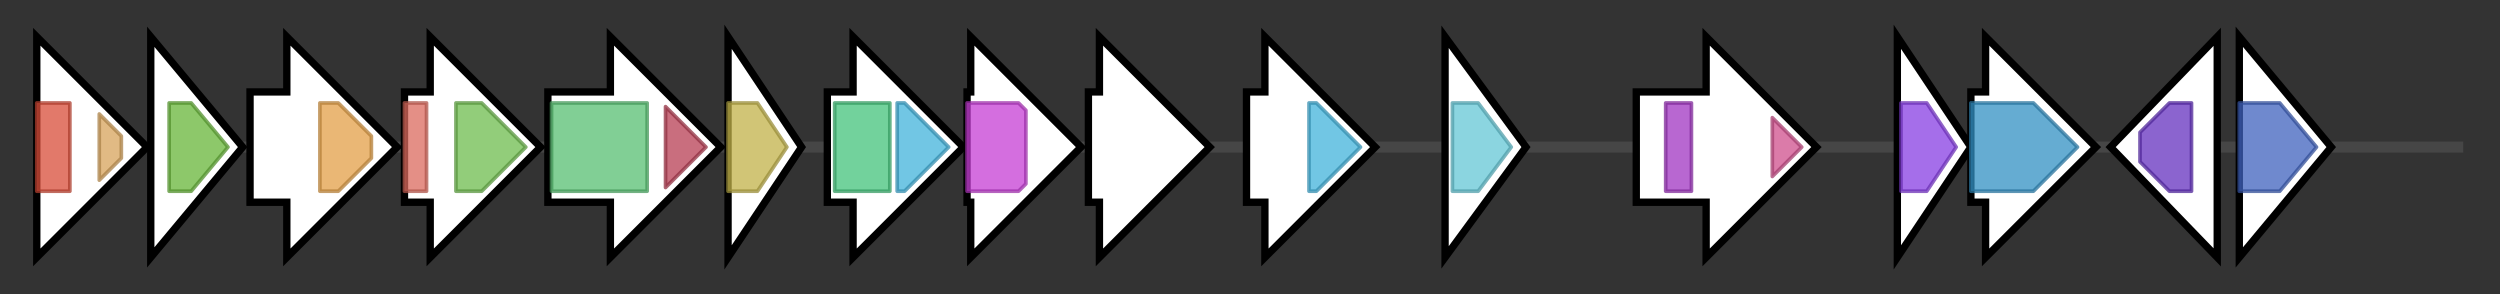 <svg version="1.1" baseProfile="full" xmlns="http://www.w3.org/2000/svg" width="679.9" height="80">
	<rect width="100%" height="100%" fill="#333333" stroke="none"/>
	<g>
		<line x1="10" y1="40.0" x2="669.9" y2="40.0" style="stroke:rgb(70,70,70); stroke-width:3 "/>
		<g>
			<title>wzd
Wzd</title>
			<polygon class="wzd
Wzd" points="10,25 10,25 10,10 40,40 10,70 10,55 10,55" fill="rgb(255,255,255)" fill-opacity="1.0" stroke="rgb(0,0,0)" stroke-width="2"  />
			<g>
				<title>Wzz (PF02706)
"Chain length determinant protein"</title>
				<rect class="PF02706" x="10" y="28" stroke-linejoin="round" width="9" height="24" fill="rgb(216,77,57)" stroke="rgb(172,61,45)" stroke-width="1" opacity="0.75" />
			</g>
			<g>
				<title>GNVR (PF13807)
"G-rich domain on putative tyrosine kinase"</title>
				<polygon class="PF13807" points="27,31 33,37 33,43 27,49" stroke-linejoin="round" width="6" height="24" fill="rgb(214,163,91)" stroke="rgb(171,130,72)" stroke-width="1" opacity="0.75" />
			</g>
		</g>
		<g>
			<title>wze
Wze</title>
			<polygon class="wze
Wze" points="41,10 66,40 41,70" fill="rgb(255,255,255)" fill-opacity="1.0" stroke="rgb(0,0,0)" stroke-width="2"  />
			<g>
				<title>AAA_31 (PF13614)
"AAA domain"</title>
				<polygon class="PF13614" points="46,28 52,28 62,40 62,40 52,52 46,52" stroke-linejoin="round" width="16" height="24" fill="rgb(103,181,56)" stroke="rgb(82,144,44)" stroke-width="1" opacity="0.75" />
			</g>
		</g>
		<g>
			<title>wzy
Wzy</title>
			<polygon class="wzy
Wzy" points="68,25 78,25 78,10 108,40 78,70 78,55 68,55" fill="rgb(255,255,255)" fill-opacity="1.0" stroke="rgb(0,0,0)" stroke-width="2"  />
			<g>
				<title>Wzy_C (PF04932)
"O-Antigen ligase"</title>
				<polygon class="PF04932" points="87,28 92,28 101,37 101,43 92,52 87,52" stroke-linejoin="round" width="14" height="24" fill="rgb(226,159,71)" stroke="rgb(180,127,56)" stroke-width="1" opacity="0.75" />
			</g>
		</g>
		<g>
			<title>glf
Glf</title>
			<polygon class="glf
Glf" points="110,25 117,25 117,10 147,40 117,70 117,55 110,55" fill="rgb(255,255,255)" fill-opacity="1.0" stroke="rgb(0,0,0)" stroke-width="2"  />
			<g>
				<title>NAD_binding_8 (PF13450)
"NAD(P)-binding Rossmann-like domain"</title>
				<rect class="PF13450" x="110" y="28" stroke-linejoin="round" width="6" height="24" fill="rgb(218,105,93)" stroke="rgb(174,84,74)" stroke-width="1" opacity="0.75" />
			</g>
			<g>
				<title>GLF (PF03275)
"UDP-galactopyranose mutase"</title>
				<polygon class="PF03275" points="124,28 131,28 143,40 131,52 124,52" stroke-linejoin="round" width="20" height="24" fill="rgb(110,188,78)" stroke="rgb(88,150,62)" stroke-width="1" opacity="0.75" />
			</g>
		</g>
		<g>
			<title>wzx
Wzx</title>
			<polygon class="wzx
Wzx" points="149,25 166,25 166,10 196,40 166,70 166,55 149,55" fill="rgb(255,255,255)" fill-opacity="1.0" stroke="rgb(0,0,0)" stroke-width="2"  />
			<g>
				<title>Polysacc_synt (PF01943)
"Polysaccharide biosynthesis protein"</title>
				<rect class="PF01943" x="150" y="28" stroke-linejoin="round" width="26" height="24" fill="rgb(87,191,113)" stroke="rgb(69,152,90)" stroke-width="1" opacity="0.75" />
			</g>
			<g>
				<title>Polysacc_synt_C (PF14667)
"Polysaccharide biosynthesis C-terminal domain"</title>
				<polygon class="PF14667" points="181,29 192,40 181,51" stroke-linejoin="round" width="13" height="24" fill="rgb(183,62,83)" stroke="rgb(146,49,66)" stroke-width="1" opacity="0.75" />
			</g>
		</g>
		<g>
			<title>welJ
WelJ</title>
			<polygon class="welJ
WelJ" points="198,10 218,40 198,70" fill="rgb(255,255,255)" fill-opacity="1.0" stroke="rgb(0,0,0)" stroke-width="2"  />
			<g>
				<title>DUF4422 (PF14393)
"Domain of unknown function (DUF4422)"</title>
				<polygon class="PF14393" points="198,28 206,28 214,40 206,52 198,52" stroke-linejoin="round" width="19" height="24" fill="rgb(193,177,73)" stroke="rgb(154,141,58)" stroke-width="1" opacity="0.75" />
			</g>
		</g>
		<g>
			<title>welI
WelI</title>
			<polygon class="welI
WelI" points="225,25 232,25 232,10 262,40 232,70 232,55 225,55" fill="rgb(255,255,255)" fill-opacity="1.0" stroke="rgb(0,0,0)" stroke-width="2"  />
			<g>
				<title>Glyco_transf_4 (PF13439)
"Glycosyltransferase Family 4"</title>
				<rect class="PF13439" x="227" y="28" stroke-linejoin="round" width="15" height="24" fill="rgb(67,194,123)" stroke="rgb(53,155,98)" stroke-width="1" opacity="0.75" />
			</g>
			<g>
				<title>Glycos_transf_1 (PF00534)
"Glycosyl transferases group 1"</title>
				<polygon class="PF00534" points="244,28 246,28 258,40 246,52 244,52" stroke-linejoin="round" width="16" height="24" fill="rgb(66,178,218)" stroke="rgb(52,142,174)" stroke-width="1" opacity="0.75" />
			</g>
		</g>
		<g>
			<title>welH
WelH</title>
			<polygon class="welH
WelH" points="263,25 264,25 264,10 294,40 264,70 264,55 263,55" fill="rgb(255,255,255)" fill-opacity="1.0" stroke="rgb(0,0,0)" stroke-width="2"  />
			<g>
				<title>Glycos_transf_2 (PF00535)
"Glycosyl transferase family 2"</title>
				<polygon class="PF00535" points="263,28 277,28 279,30 279,50 277,52 263,52" stroke-linejoin="round" width="16" height="24" fill="rgb(197,62,212)" stroke="rgb(157,49,169)" stroke-width="1" opacity="0.75" />
			</g>
		</g>
		<g>
			<title>welG
WelG</title>
			<polygon class="welG
WelG" points="296,25 299,25 299,10 329,40 299,70 299,55 296,55" fill="rgb(255,255,255)" fill-opacity="1.0" stroke="rgb(0,0,0)" stroke-width="2"  />
		</g>
		<g>
			<title>welF
WelF</title>
			<polygon class="welF
WelF" points="339,25 344,25 344,10 374,40 344,70 344,55 339,55" fill="rgb(255,255,255)" fill-opacity="1.0" stroke="rgb(0,0,0)" stroke-width="2"  />
			<g>
				<title>Glycos_transf_1 (PF00534)
"Glycosyl transferases group 1"</title>
				<polygon class="PF00534" points="356,28 358,28 370,40 358,52 356,52" stroke-linejoin="round" width="16" height="24" fill="rgb(66,178,218)" stroke="rgb(52,142,174)" stroke-width="1" opacity="0.75" />
			</g>
		</g>
		<g>
			<title>welE
WelE</title>
			<polygon class="welE
WelE" points="393,10 415,40 393,70" fill="rgb(255,255,255)" fill-opacity="1.0" stroke="rgb(0,0,0)" stroke-width="2"  />
			<g>
				<title>Bac_transf (PF02397)
"Bacterial sugar transferase"</title>
				<polygon class="PF02397" points="395,28 402,28 411,40 402,52 395,52" stroke-linejoin="round" width="19" height="24" fill="rgb(100,199,213)" stroke="rgb(80,159,170)" stroke-width="1" opacity="0.75" />
			</g>
		</g>
		<g>
			<title>
hypothetical protein</title>
			<polygon class="
hypothetical protein" points="445,25 464,25 464,10 494,40 464,70 464,55 445,55" fill="rgb(255,255,255)" fill-opacity="1.0" stroke="rgb(0,0,0)" stroke-width="2"  />
			<g>
				<title>DUF772 (PF05598)
"Transposase domain (DUF772)"</title>
				<rect class="PF05598" x="453" y="28" stroke-linejoin="round" width="7" height="24" fill="rgb(160,53,193)" stroke="rgb(128,42,154)" stroke-width="1" opacity="0.75" />
			</g>
			<g>
				<title>DDE_Tnp_1_2 (PF13586)
"Transposase DDE domain"</title>
				<polygon class="PF13586" points="482,32 490,40 482,48" stroke-linejoin="round" width="9" height="24" fill="rgb(207,79,140)" stroke="rgb(165,63,112)" stroke-width="1" opacity="0.75" />
			</g>
		</g>
		<g>
			<title>rmlC
RmlC</title>
			<polygon class="rmlC
RmlC" points="516,10 536,40 516,70" fill="rgb(255,255,255)" fill-opacity="1.0" stroke="rgb(0,0,0)" stroke-width="2"  />
			<g>
				<title>dTDP_sugar_isom (PF00908)
"dTDP-4-dehydrorhamnose 3,5-epimerase"</title>
				<polygon class="PF00908" points="517,28 524,28 532,40 524,52 517,52" stroke-linejoin="round" width="17" height="24" fill="rgb(135,62,227)" stroke="rgb(108,49,181)" stroke-width="1" opacity="0.75" />
			</g>
		</g>
		<g>
			<title>rmlB
RmlB</title>
			<polygon class="rmlB
RmlB" points="536,25 540,25 540,10 570,40 540,70 540,55 536,55" fill="rgb(255,255,255)" fill-opacity="1.0" stroke="rgb(0,0,0)" stroke-width="2"  />
			<g>
				<title>GDP_Man_Dehyd (PF16363)
"GDP-mannose 4,6 dehydratase"</title>
				<polygon class="PF16363" points="536,28 553,28 565,40 553,52 536,52" stroke-linejoin="round" width="31" height="24" fill="rgb(50,144,195)" stroke="rgb(40,115,156)" stroke-width="1" opacity="0.75" />
			</g>
		</g>
		<g>
			<title>wzr
Wzr</title>
			<polygon class="wzr
Wzr" points="574,40 603,10 603,70" fill="rgb(255,255,255)" fill-opacity="1.0" stroke="rgb(0,0,0)" stroke-width="2"  />
			<g>
				<title>LytR_cpsA_psr (PF03816)
"LytR_cpsA_psr family"</title>
				<polygon class="PF03816" points="582,36 590,28 596,28 596,52 590,52 582,44" stroke-linejoin="round" width="14" height="24" fill="rgb(100,48,191)" stroke="rgb(79,38,152)" stroke-width="1" opacity="0.75" />
			</g>
		</g>
		<g>
			<title>wzb
Wzb</title>
			<polygon class="wzb
Wzb" points="609,10 634,40 609,70" fill="rgb(255,255,255)" fill-opacity="1.0" stroke="rgb(0,0,0)" stroke-width="2"  />
			<g>
				<title>CpsB_CapC (PF19567)
"Capsular polysaccharide synthesis, CpsB/CapC"</title>
				<polygon class="PF19567" points="609,28 620,28 630,40 620,52 609,52" stroke-linejoin="round" width="23" height="24" fill="rgb(63,98,189)" stroke="rgb(50,78,151)" stroke-width="1" opacity="0.75" />
			</g>
		</g>
	</g>
</svg>
